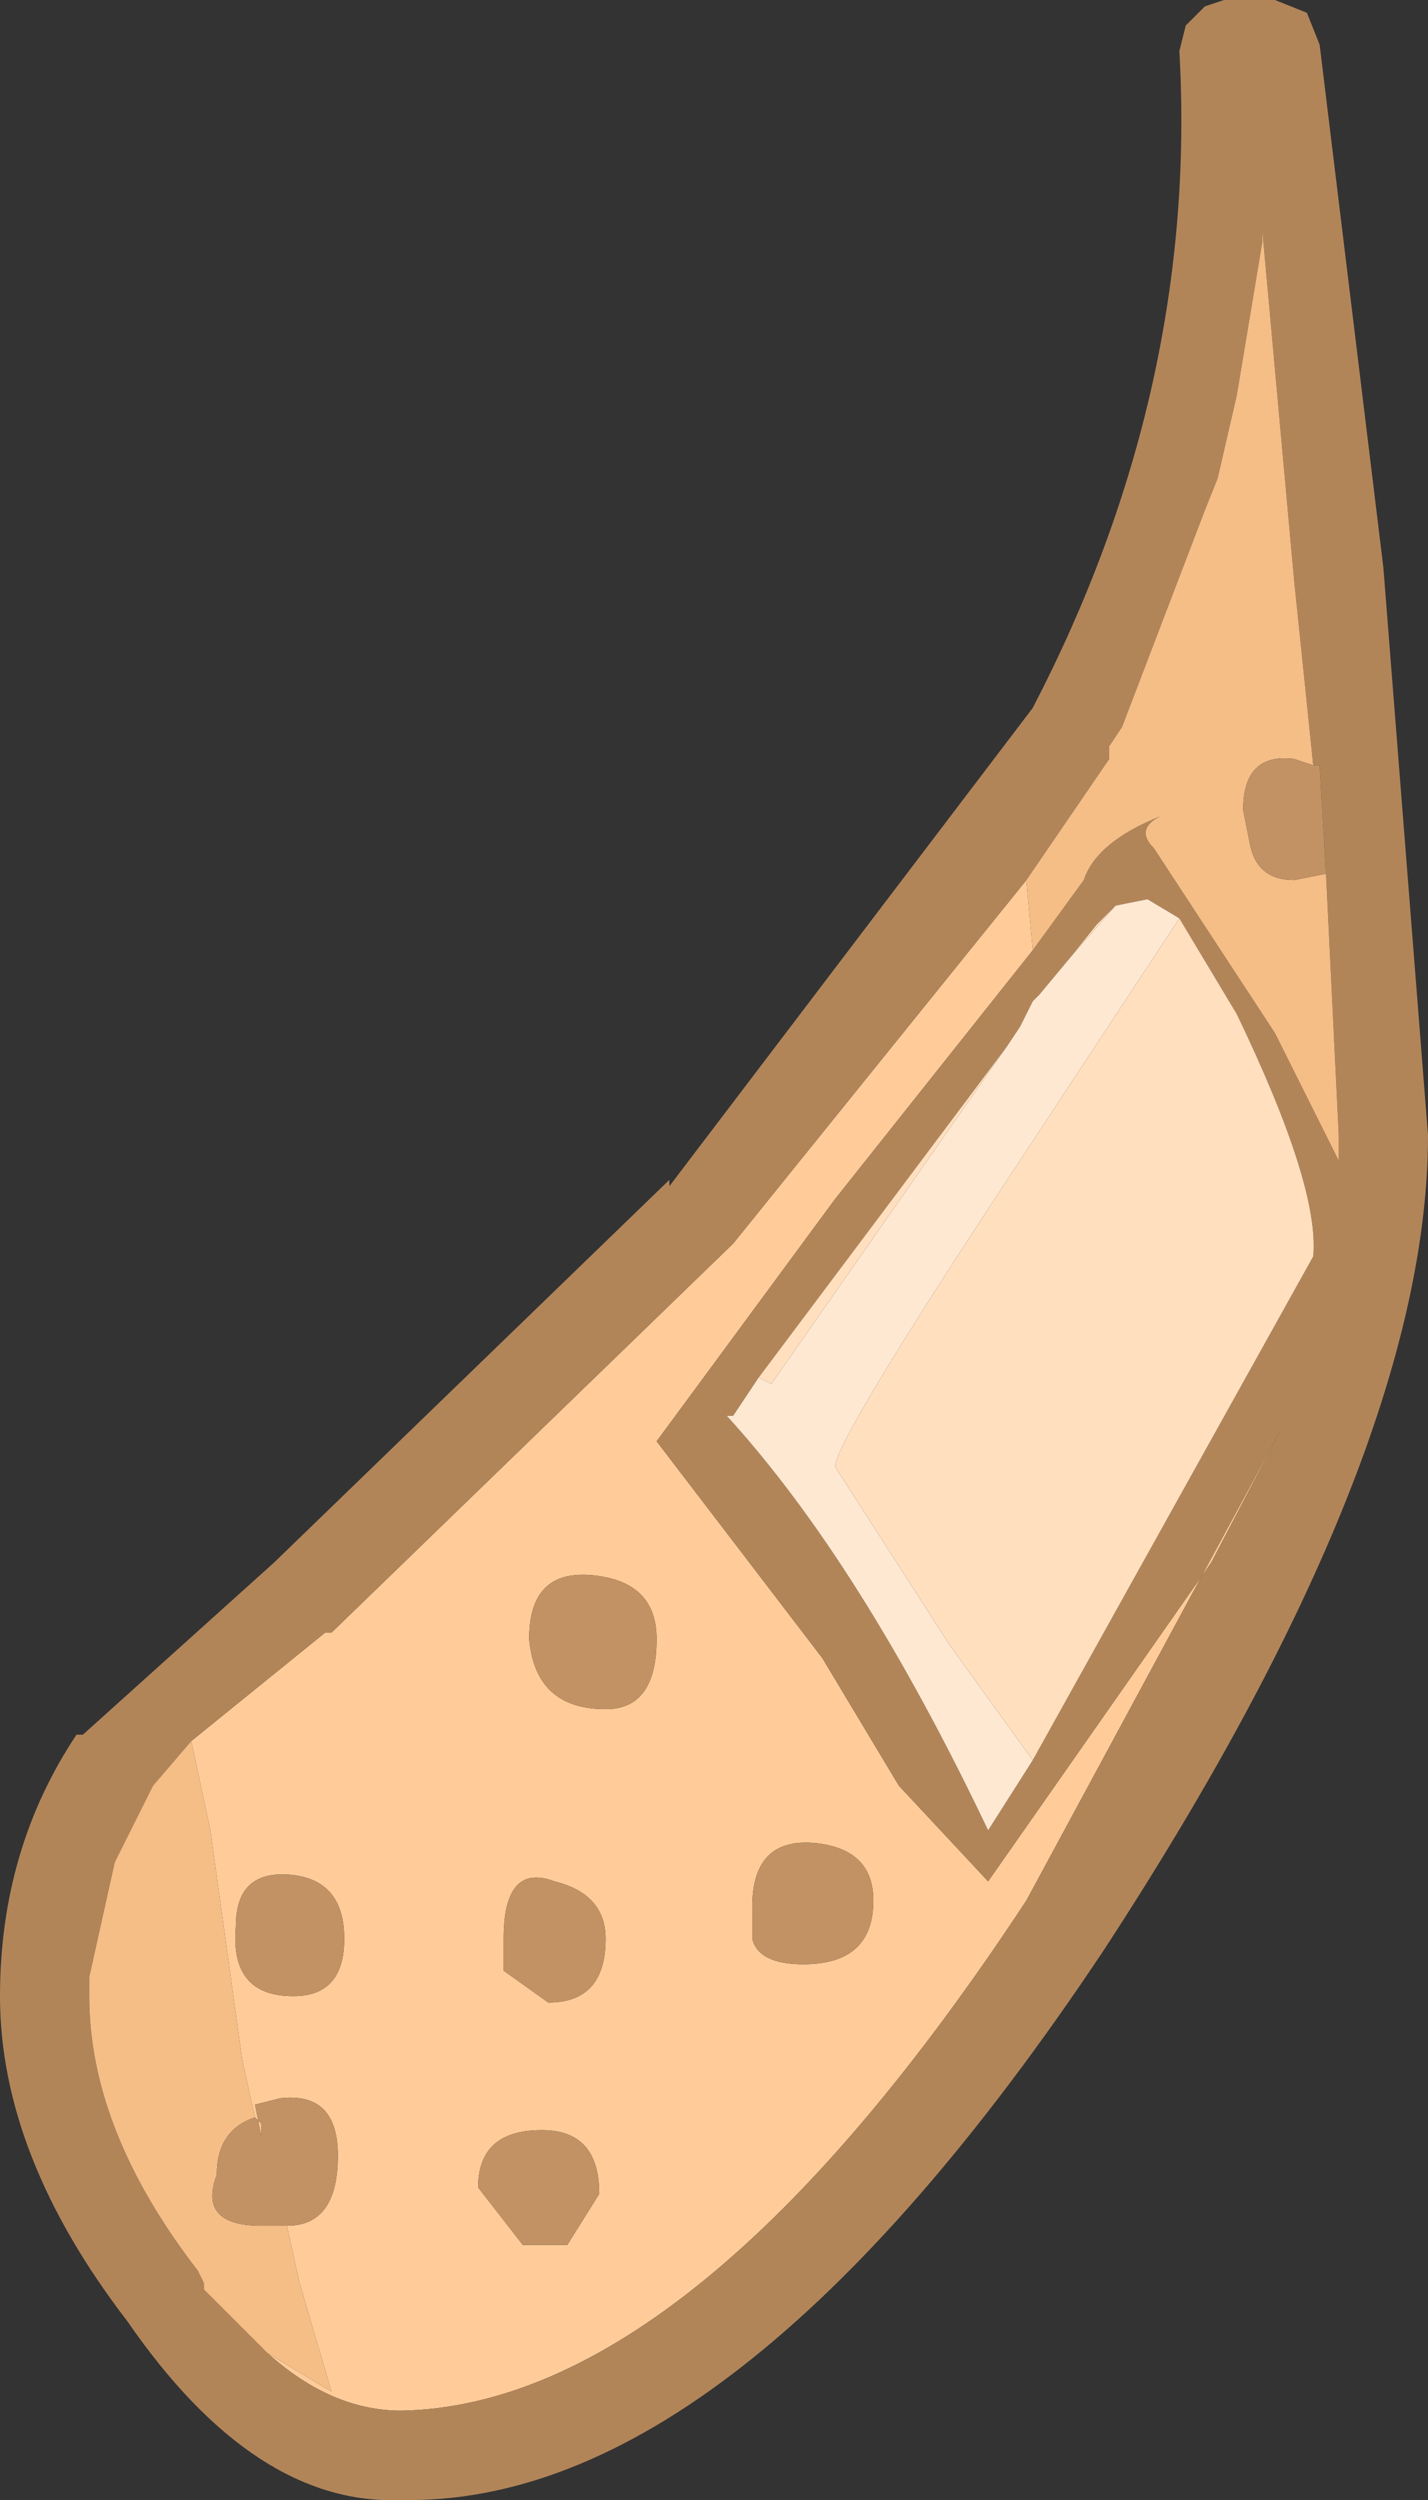 <?xml version="1.0" encoding="UTF-8" standalone="no"?>
<svg xmlns:ffdec="https://www.free-decompiler.com/flash" xmlns:xlink="http://www.w3.org/1999/xlink" ffdec:objectType="shape" height="19.6px" width="11.2px" xmlns="http://www.w3.org/2000/svg">
  <rect width="100%" height="100%" fill="#333333" stroke="none"/>
  <g transform="matrix(1.0, 0.0, 0.0, 1.0, 1.1, -25.55)">
    <path d="M7.0 33.0 L5.45 34.95 4.05 36.85 5.35 38.55 5.95 39.55 6.65 40.3 8.4 37.8 8.95 36.75 6.95 40.45 Q4.35 44.4 2.05 44.45 1.5 44.45 1.0 44.0 L1.5 44.3 1.25 43.45 1.15 43.0 Q1.55 43.0 1.55 42.45 1.55 41.95 1.1 42.0 L0.9 42.05 0.95 42.3 0.95 42.2 0.9 42.15 0.8 41.7 0.55 39.9 0.4 39.2 1.45 38.35 1.5 38.35 4.65 35.3 6.95 32.45 7.0 33.0 M4.05 38.4 Q4.05 37.95 3.55 37.9 3.05 37.85 3.05 38.4 3.1 38.95 3.65 38.95 4.05 38.95 4.05 38.4 M5.75 40.45 Q5.75 40.05 5.3 40.0 4.8 39.95 4.8 40.5 L4.8 40.75 Q4.85 40.95 5.2 40.95 5.75 40.95 5.75 40.45 M1.6 40.75 Q1.6 40.3 1.2 40.25 0.75 40.2 0.75 40.65 0.7 41.2 1.2 41.2 1.6 41.2 1.6 40.75 M3.6 42.75 Q3.6 42.25 3.15 42.25 2.65 42.25 2.65 42.7 L3.0 43.15 3.35 43.15 3.6 42.75 M3.65 40.75 Q3.65 40.4 3.25 40.3 2.85 40.15 2.85 40.75 L2.85 41.0 3.2 41.25 Q3.65 41.25 3.65 40.75" fill="#ffcc99" fill-rule="evenodd" stroke="none"/>
    <path d="M8.15 25.95 L8.2 25.75 8.35 25.6 8.5 25.55 8.9 25.55 9.15 25.65 9.25 25.9 9.75 30.0 10.1 34.45 Q10.1 36.95 7.55 40.85 4.65 45.2 2.05 45.15 0.9 45.2 -0.1 43.75 -1.1 42.45 -1.1 41.2 -1.1 40.05 -0.5 39.15 L-0.45 39.15 1.05 37.8 4.15 34.8 4.15 34.85 7.0 31.1 Q8.3 28.6 8.15 25.95 M9.2 31.55 L9.05 30.1 8.8 27.35 8.8 27.45 8.6 28.65 8.45 29.3 8.35 29.55 7.7 31.25 7.6 31.4 7.6 31.45 7.6 31.5 6.95 32.45 4.65 35.3 1.5 38.35 1.45 38.35 0.4 39.2 0.1 39.55 -0.2 40.15 -0.4 41.05 -0.4 41.2 Q-0.4 42.25 0.45 43.35 L0.5 43.45 0.5 43.5 1.0 44.0 Q1.5 44.45 2.05 44.45 4.35 44.4 6.95 40.45 L8.95 36.75 8.4 37.8 6.65 40.3 5.95 39.55 5.35 38.55 4.05 36.85 5.45 34.95 7.0 33.0 7.4 32.45 Q7.5 32.15 8.0 31.95 7.8 32.05 7.95 32.2 L8.9 33.65 9.4 34.65 9.4 34.45 9.3 32.4 9.25 31.55 9.2 31.55 M6.8 33.75 L4.85 36.35 4.65 36.65 4.6 36.65 Q5.65 37.8 6.65 39.9 L7.0 39.35 9.2 35.4 Q9.25 34.85 8.6 33.5 L8.15 32.75 7.9 32.6 7.65 32.65 7.5 32.8 7.3 33.05 7.05 33.35 7.0 33.4 6.95 33.5 6.9 33.6 6.8 33.75" fill="#b28559" fill-rule="evenodd" stroke="none"/>
    <path d="M6.8 33.75 L4.95 36.4 4.85 36.35 6.8 33.75 M7.0 39.35 L6.35 38.45 5.45 37.05 Q5.45 36.85 6.8 34.8 L8.15 32.75 8.6 33.5 Q9.25 34.85 9.2 35.4 L7.0 39.35 M7.65 32.65 L7.3 33.05 7.5 32.8 7.65 32.65" fill="#ffdfbe" fill-rule="evenodd" stroke="none"/>
    <path d="M4.85 36.35 L4.95 36.4 6.8 33.75 6.9 33.6 6.95 33.5 7.0 33.4 7.05 33.35 7.3 33.05 7.65 32.65 7.9 32.6 8.15 32.75 6.8 34.8 Q5.45 36.85 5.45 37.05 L6.35 38.45 7.0 39.35 6.65 39.9 Q5.65 37.8 4.6 36.65 L4.65 36.65 4.85 36.35" fill="#ffe8d1" fill-rule="evenodd" stroke="none"/>
    <path d="M6.95 32.45 L7.6 31.5 7.6 31.45 7.6 31.4 7.7 31.25 8.35 29.55 8.45 29.3 8.6 28.65 8.8 27.45 8.8 27.35 9.05 30.1 9.2 31.55 9.05 31.5 Q8.65 31.45 8.65 31.9 L8.7 32.15 Q8.75 32.45 9.05 32.45 L9.3 32.4 9.4 34.45 9.4 34.65 8.9 33.65 7.95 32.2 Q7.8 32.05 8.0 31.95 7.5 32.15 7.4 32.45 L7.0 33.0 6.95 32.45 M1.0 44.0 L0.5 43.5 0.5 43.45 0.45 43.35 Q-0.4 42.25 -0.4 41.2 L-0.4 41.05 -0.2 40.15 0.1 39.55 0.4 39.2 0.55 39.9 0.8 41.7 0.9 42.15 Q0.6 42.25 0.6 42.6 0.45 43.0 0.95 43.0 L1.15 43.0 1.25 43.45 1.5 44.3 1.0 44.0" fill="#f5be87" fill-rule="evenodd" stroke="none"/>
    <path d="M9.2 31.55 L9.25 31.55 9.3 32.4 9.05 32.45 Q8.75 32.45 8.7 32.15 L8.65 31.9 Q8.65 31.45 9.05 31.5 L9.2 31.55 M5.75 40.45 Q5.75 40.95 5.2 40.95 4.85 40.95 4.8 40.75 L4.8 40.5 Q4.8 39.95 5.3 40.0 5.75 40.05 5.75 40.45 M4.05 38.4 Q4.05 38.95 3.65 38.95 3.1 38.95 3.05 38.4 3.05 37.85 3.55 37.9 4.05 37.95 4.05 38.4 M0.9 42.15 L0.95 42.2 0.95 42.3 0.9 42.05 1.1 42.0 Q1.55 41.95 1.55 42.45 1.55 43.0 1.15 43.0 L0.95 43.0 Q0.45 43.0 0.6 42.6 0.6 42.25 0.9 42.15 M1.6 40.75 Q1.6 41.2 1.2 41.2 0.7 41.2 0.75 40.65 0.75 40.2 1.2 40.25 1.6 40.3 1.6 40.75 M3.65 40.75 Q3.65 41.25 3.2 41.25 L2.85 41.0 2.85 40.75 Q2.85 40.15 3.25 40.3 3.65 40.4 3.65 40.75 M3.6 42.75 L3.35 43.15 3.0 43.15 2.65 42.7 Q2.65 42.25 3.15 42.25 3.6 42.25 3.6 42.75" fill="#c29264" fill-rule="evenodd" stroke="none"/>
  </g>
</svg>
